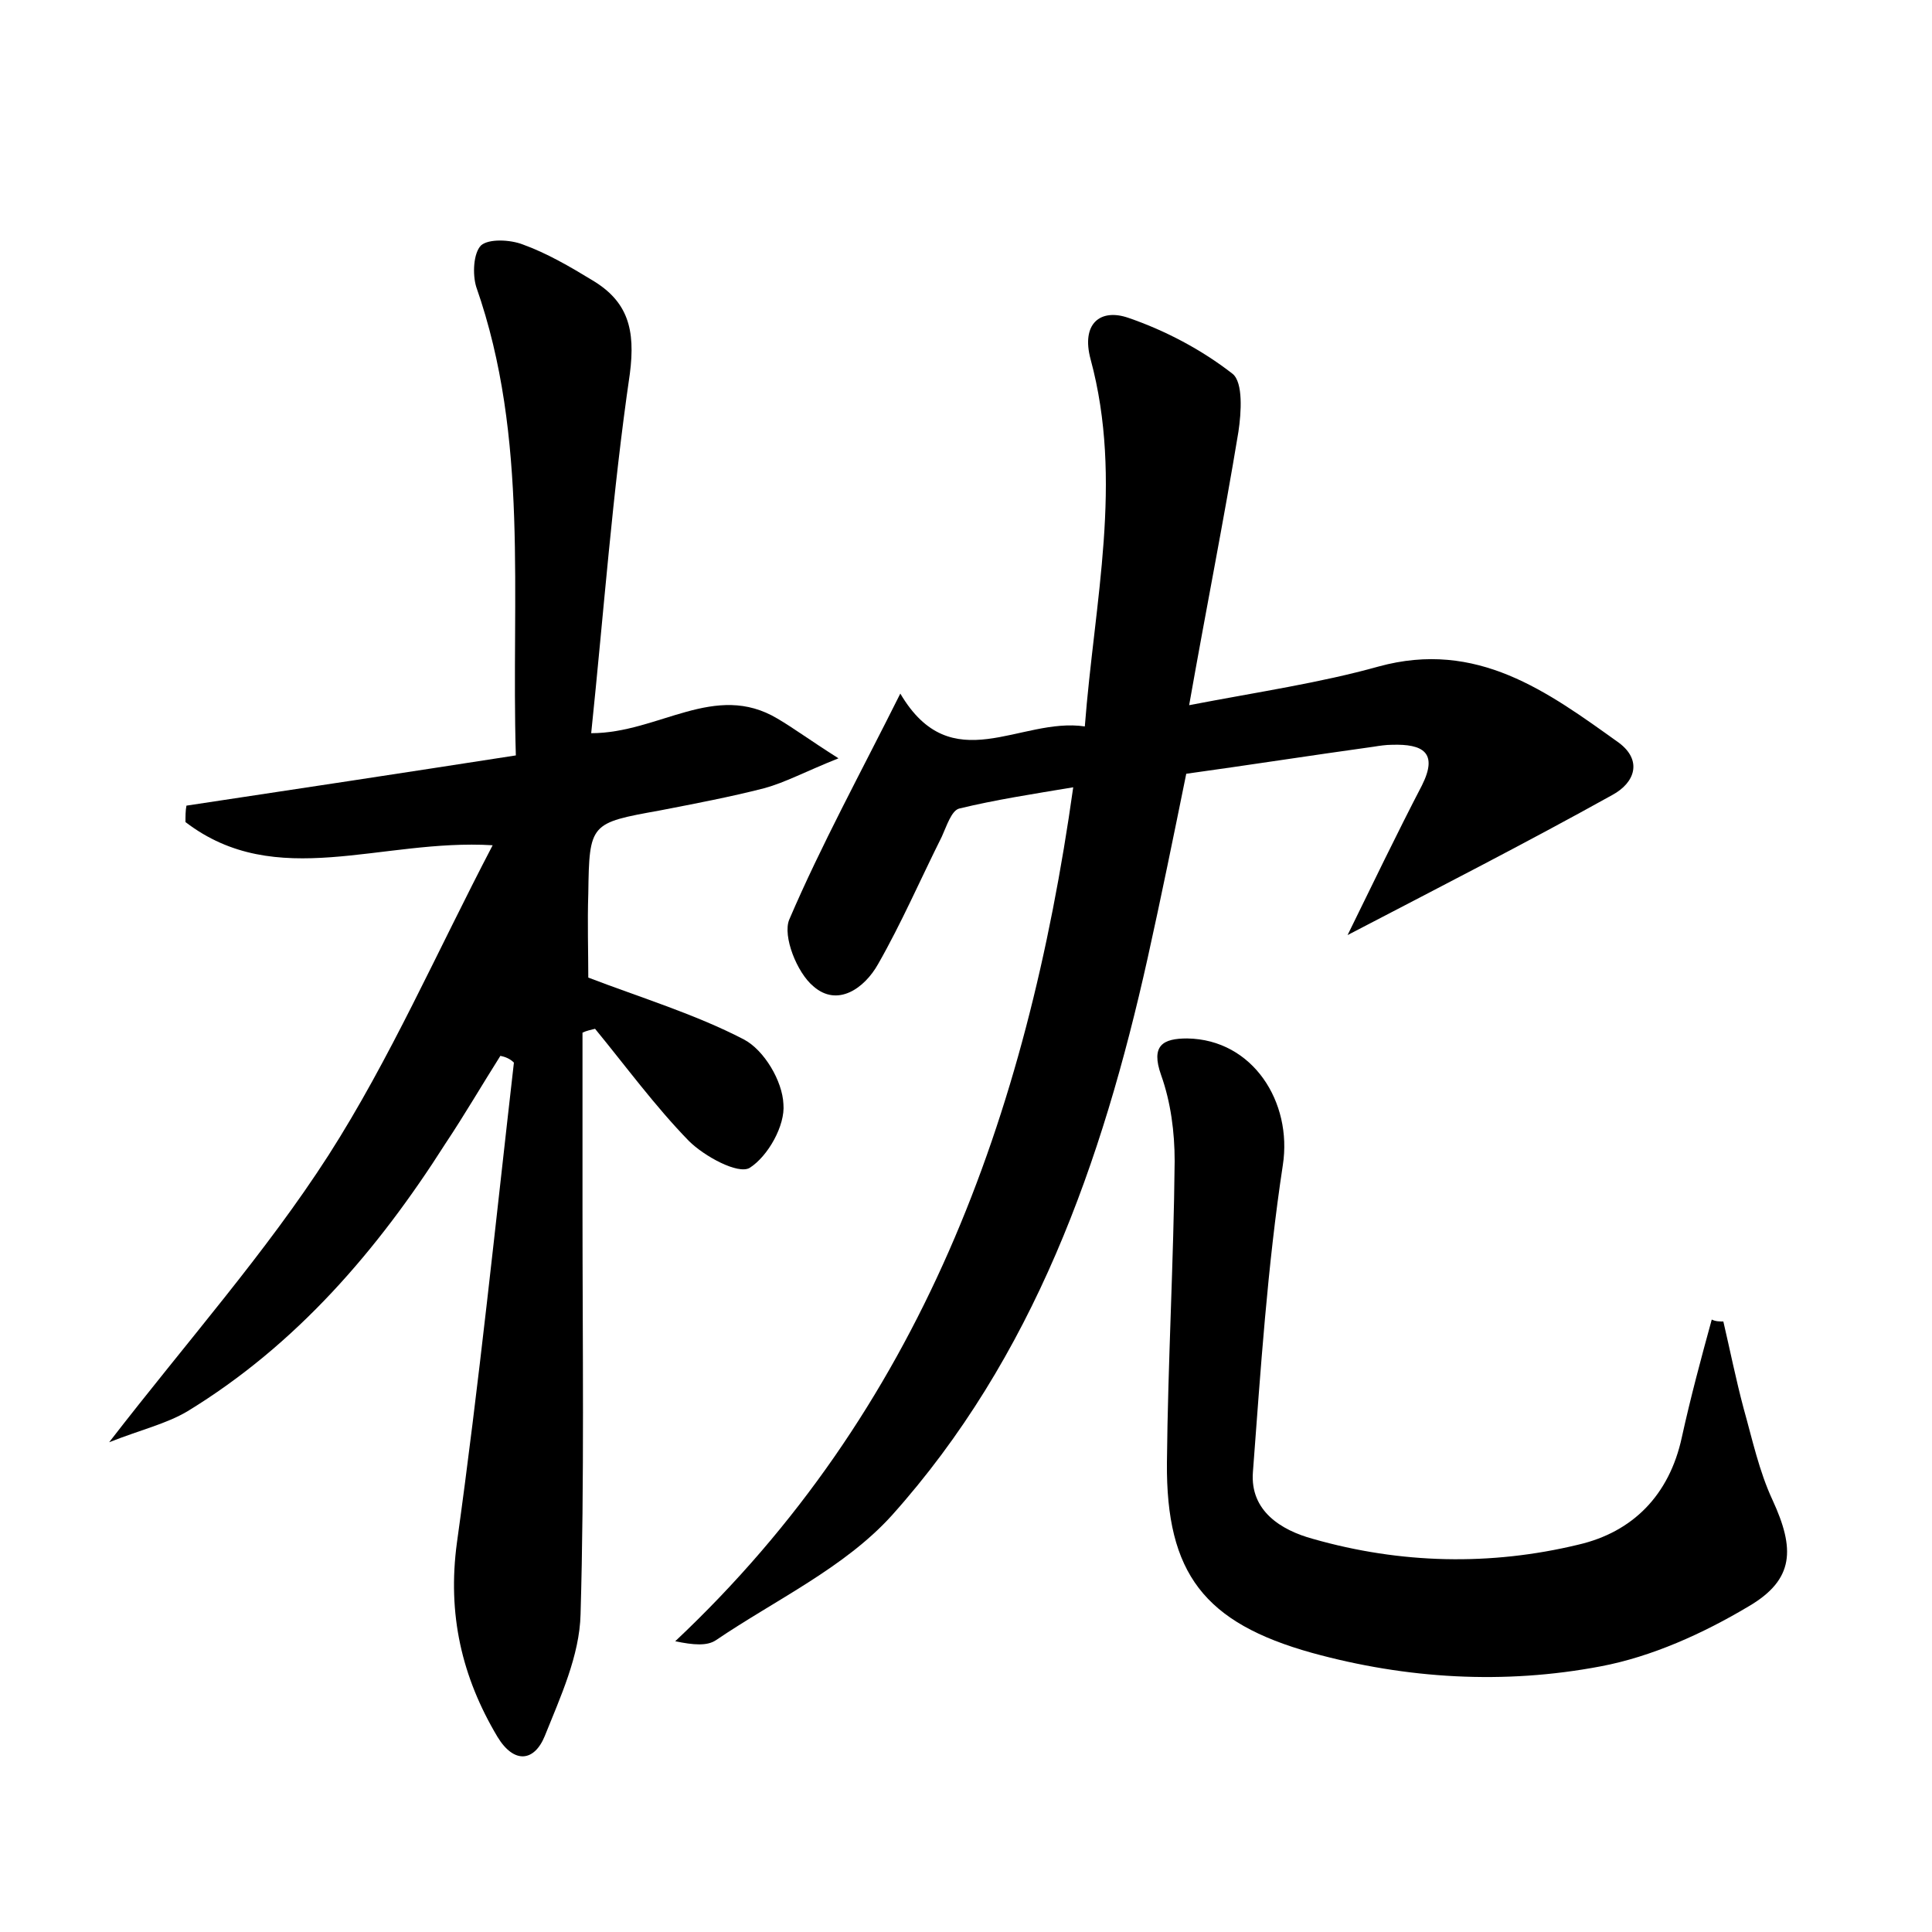 <?xml version="1.0" encoding="utf-8"?>
<!-- Generator: Adobe Illustrator 22.0.0, SVG Export Plug-In . SVG Version: 6.00 Build 0)  -->
<svg version="1.1" id="图层_1" xmlns="http://www.w3.org/2000/svg" xmlns:xlink="http://www.w3.org/1999/xlink" x="0px" y="0px"
	 viewBox="0 0 200 200" style="enable-background:new 0 0 200 200;" xml:space="preserve">
<style type="text/css">
	.st0{fill:#FFFFFF;}
</style>
<g>
	
	<path d="M51.8,109.3c-1.9,3-3.7,6.1-5.7,9.1c-7,11-15.4,20.8-26.7,27.7c-2.2,1.3-4.8,1.9-8.1,3.2c8.2-10.6,16.2-19.6,22.7-29.7
		c6.4-10,11.2-21,17-32.1c-11.6-0.7-22.4,4.8-31.8-2.4c0-0.6,0-1.2,0.1-1.7c11.3-1.7,22.5-3.4,34.1-5.2c-0.5-16.6,1.4-32.8-4.1-48.5
		c-0.4-1.3-0.3-3.5,0.5-4.3c0.8-0.7,3-0.6,4.3-0.1c2.5,0.9,4.9,2.3,7.2,3.7c3.7,2.2,4.5,5.1,3.9,9.7c-1.8,12.3-2.7,24.7-4,37.2
		c7,0,12.8-5.4,19.3-1.5c1.7,1,3.3,2.2,6.3,4.1c-3.5,1.4-5.5,2.5-7.7,3.1c-3.5,0.9-7.2,1.6-10.8,2.3c-7.2,1.3-7.3,1.3-7.4,8.6
		c-0.1,3,0,6,0,8.7c5.5,2.1,11.1,3.8,16.1,6.4c2.1,1.1,4,4.3,4.1,6.7c0.2,2.2-1.6,5.4-3.5,6.6c-1.2,0.7-4.7-1.2-6.3-2.8
		c-3.5-3.6-6.5-7.7-9.7-11.6c-0.4,0.1-0.9,0.2-1.3,0.4c0,6.1,0,12.3,0,18.4c0,13.9,0.2,27.9-0.2,41.8c-0.1,4.3-2.1,8.6-3.7,12.6
		c-1.1,2.7-3.2,2.9-4.9,0.1c-3.7-6.2-5.2-12.7-4.2-20.1c2.3-16.5,4-33.1,5.9-49.7C52.8,109.6,52.3,109.4,51.8,109.3z"/>
	<path d="M139.5,96.8c2.6-5.3,5.1-10.5,7.7-15.5c1.7-3.4,0.1-4.3-3.1-4.2c-0.6,0-1.3,0.1-1.9,0.2c-6.5,0.9-12.9,1.9-19.4,2.8
		c-1.3,6.4-2.6,12.8-4,19.1c-4.7,21.1-11.8,41.3-26.5,57.7c-4.9,5.4-12,8.7-18.2,12.9c-0.9,0.6-2.3,0.5-4.2,0.1
		c25.4-23.9,36.4-54.3,41.2-88.4c-4.2,0.7-8.1,1.3-11.8,2.2c-0.8,0.2-1.3,1.8-1.8,2.9c-2.2,4.4-4.2,9-6.6,13.2
		c-1.4,2.5-4.2,4.5-6.7,2.3c-1.7-1.4-3.2-5.2-2.5-6.9C85,87.5,89.1,80,93.2,71.8c5.3,9,12.4,2.4,19.1,3.4c1-13,4-25.4,0.6-38
		c-1-3.7,1-5.3,3.9-4.3c3.8,1.3,7.6,3.3,10.8,5.8c1.1,0.9,0.9,4,0.6,6c-1.5,9.1-3.3,18.1-5.1,28.3c7.3-1.4,13.5-2.3,19.6-4
		c10.2-2.8,17.5,2.6,24.9,7.9c2.4,1.8,1.7,4.1-0.7,5.4C157.9,87.3,148.9,91.9,139.5,96.8z"/>
	<path d="M178.4,136.8c0.7,3,1.3,6,2.1,9c0.9,3.2,1.6,6.5,3,9.5c2.3,5,2.3,8.2-2.5,11c-4.7,2.8-10,5.2-15.3,6.2
		c-10,1.9-20.1,1.3-29.9-1.4c-11.1-3.1-15.1-8.2-15-19.7c0.1-10.4,0.7-20.8,0.8-31.2c0-3-0.4-6.1-1.4-8.9c-1.1-3.1,0.2-3.8,2.7-3.8
		c6.8,0.1,10.9,6.6,9.9,13.1c-1.6,10.5-2.3,21.2-3.1,31.8c-0.3,4,2.9,6,6.2,6.9c9.1,2.6,18.4,2.8,27.5,0.6
		c5.6-1.3,9.4-5.1,10.7-11.1c0.9-4.1,2-8.2,3.1-12.2C177.6,136.8,178,136.8,178.4,136.8z"/>
</g>
</svg>
